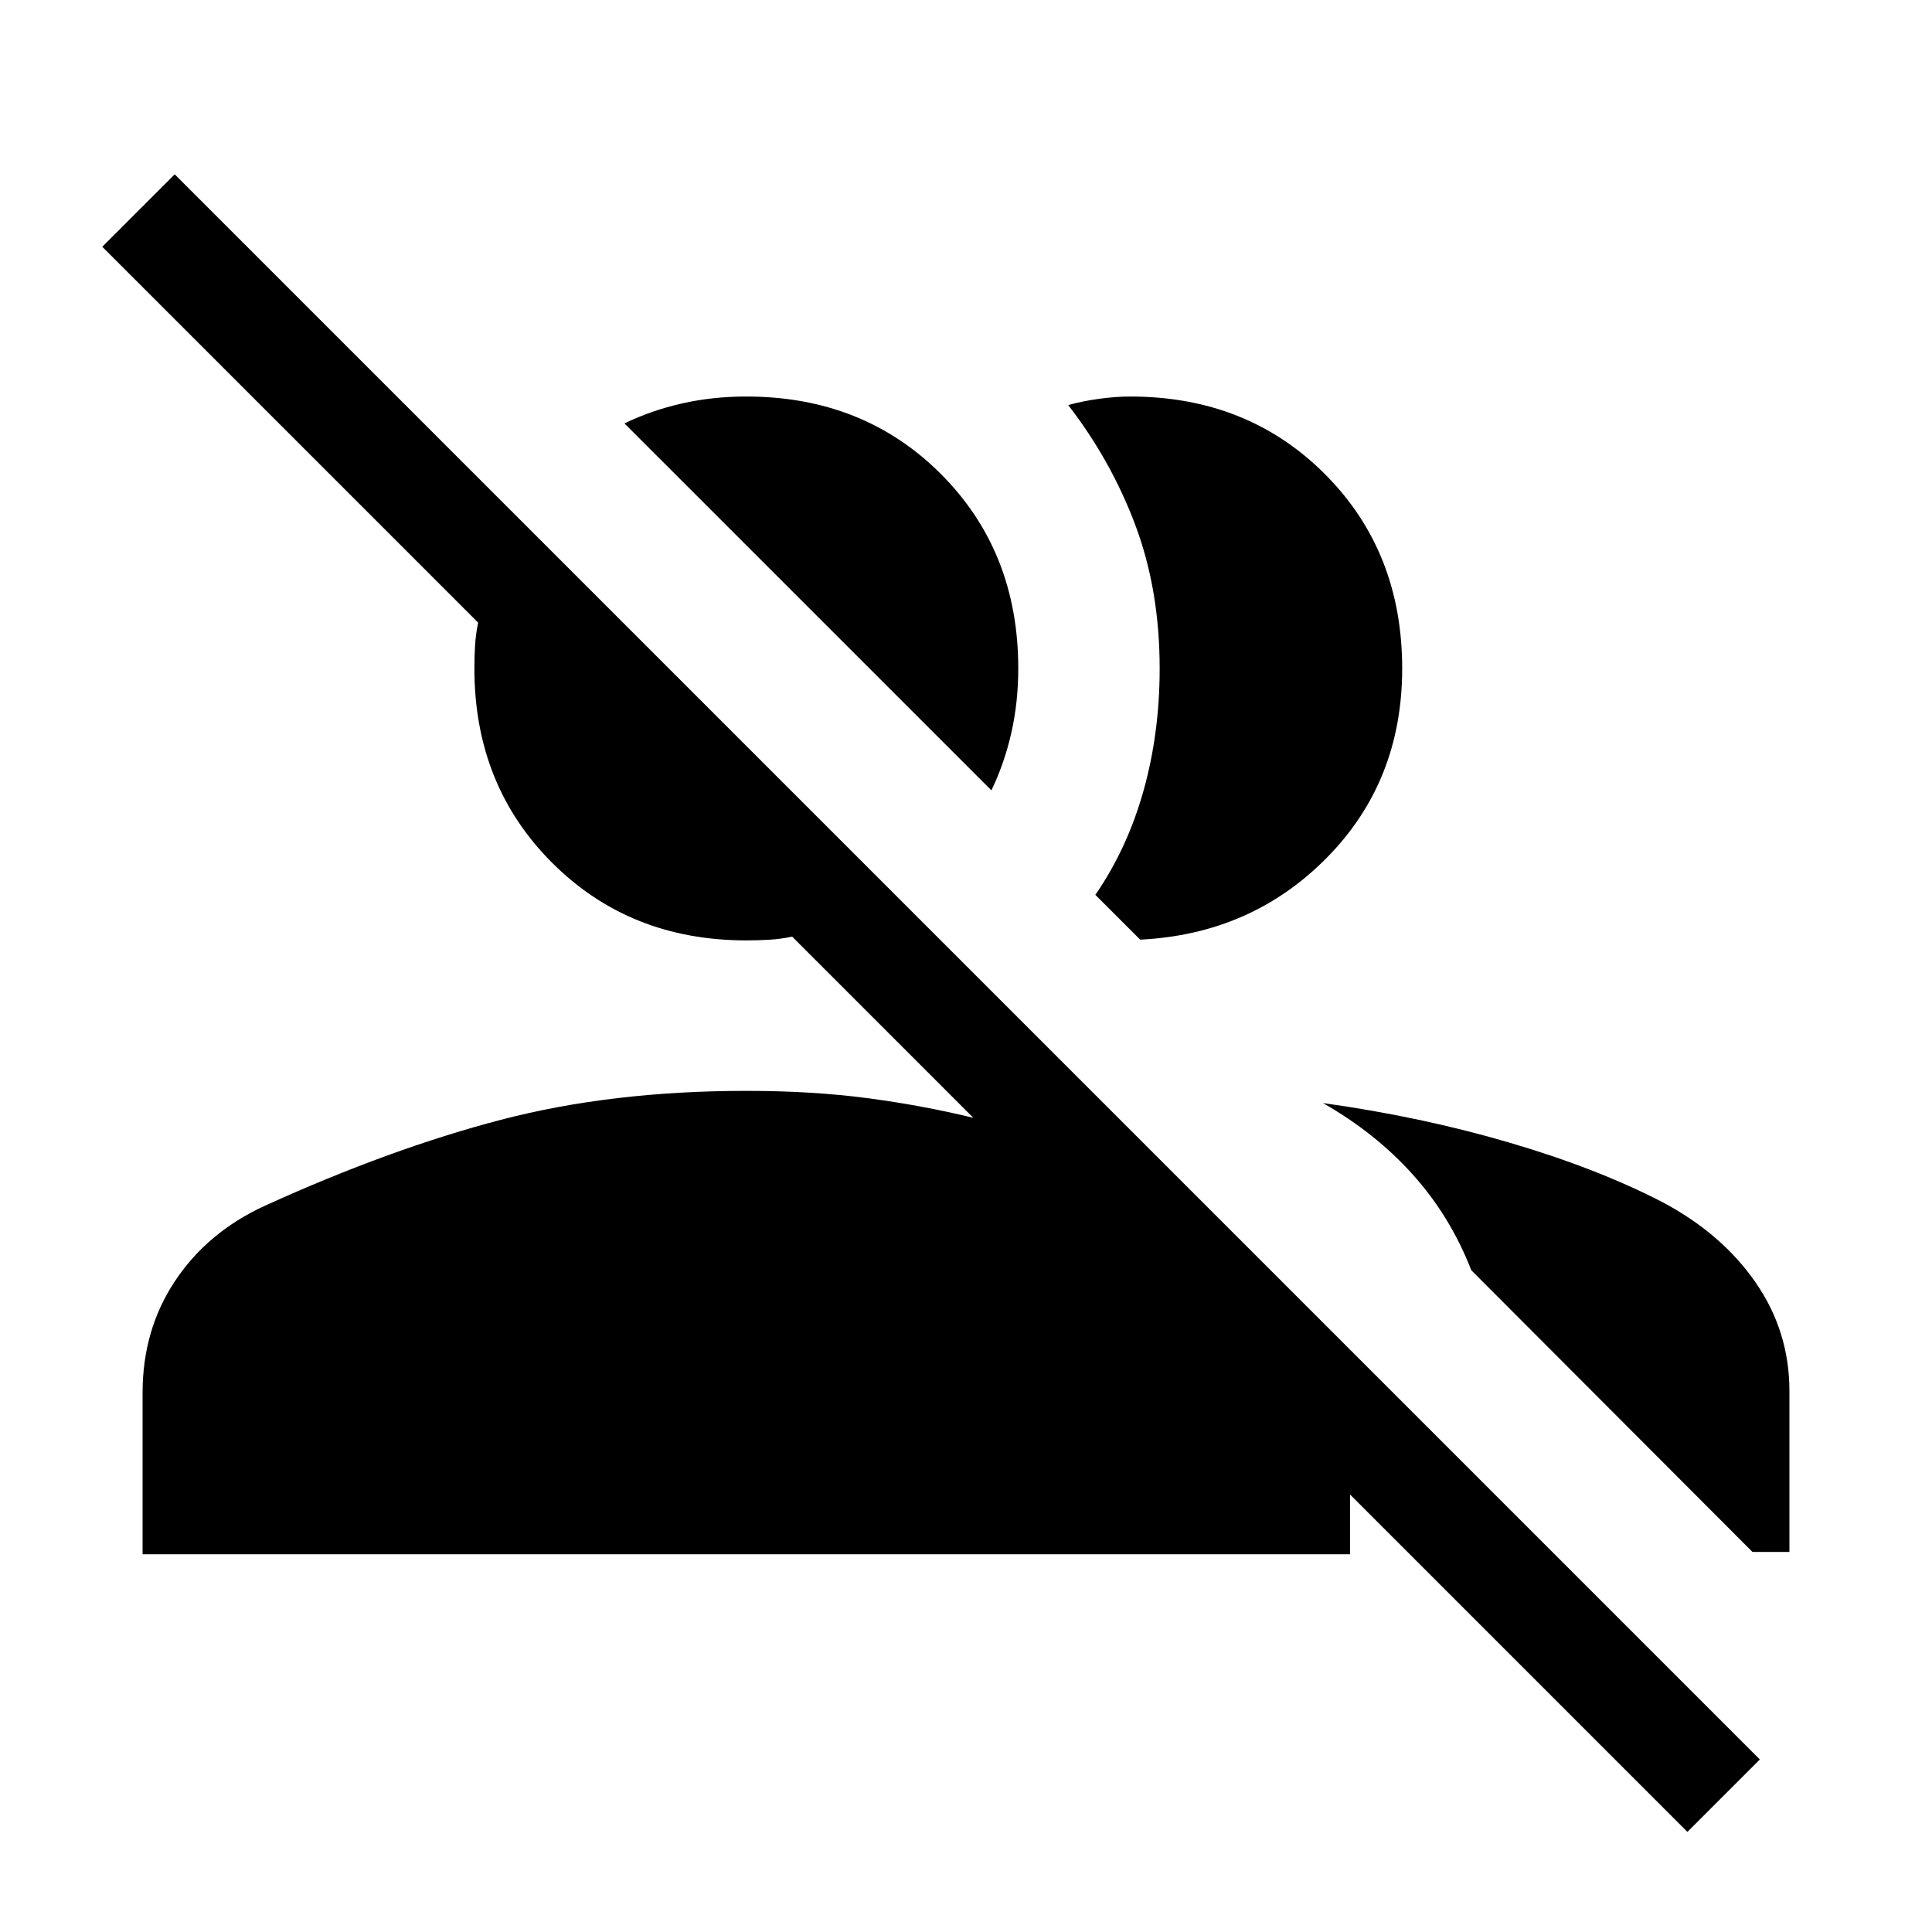 <svg xmlns="http://www.w3.org/2000/svg" height="40" viewBox="0 -960 960 960" width="40"><path d="M838.46-49.74 670.85-217.36v29.67h-600v-80.26q0-31.33 16.17-55.6 16.16-24.27 44.6-37.32 62.28-28.33 117.29-42.71 55.01-14.37 121.94-14.37 32.54 0 59.88 3.58 27.35 3.58 52.91 9.81l-90.02-90.03q-5.75 1.2-11.39 1.54-5.64.33-11.38.33-57.93 0-96.53-38.6t-38.6-96.53q0-5.74.33-11.38.34-5.64 1.54-11.39L50.82-837.38l36-36L874.46-85.74l-36 36ZM657.36-411.9q48.9 6.82 92.49 19.61 43.58 12.78 76.02 29.52 29.67 15.72 46.47 40 16.81 24.28 16.81 53.95v79.97h-18.36L731.08-328.82q-10.41-26.77-29.04-47.51-18.63-20.75-44.68-35.57ZM544.28-515.36q15.85-23 23.9-51.64 8.05-28.64 8.05-60.85 0-38.87-12.01-71.02-12.02-32.15-33.43-59.85 7.13-2 15.41-3.12 8.29-1.13 15.41-1.13 58.18 0 96.66 38.47 38.47 38.48 38.47 96.65 0 56.13-37.49 94.09-37.48 37.96-92.71 40.66l-22.26-22.26Zm-51.66-51.92L310.28-749.61q13.44-6.49 28.63-9.93 15.19-3.43 31.94-3.43 58.18 0 96.65 38.47 38.47 38.48 38.47 96.65 0 16.75-3.43 31.94-3.44 15.19-9.92 28.63Z"/></svg>